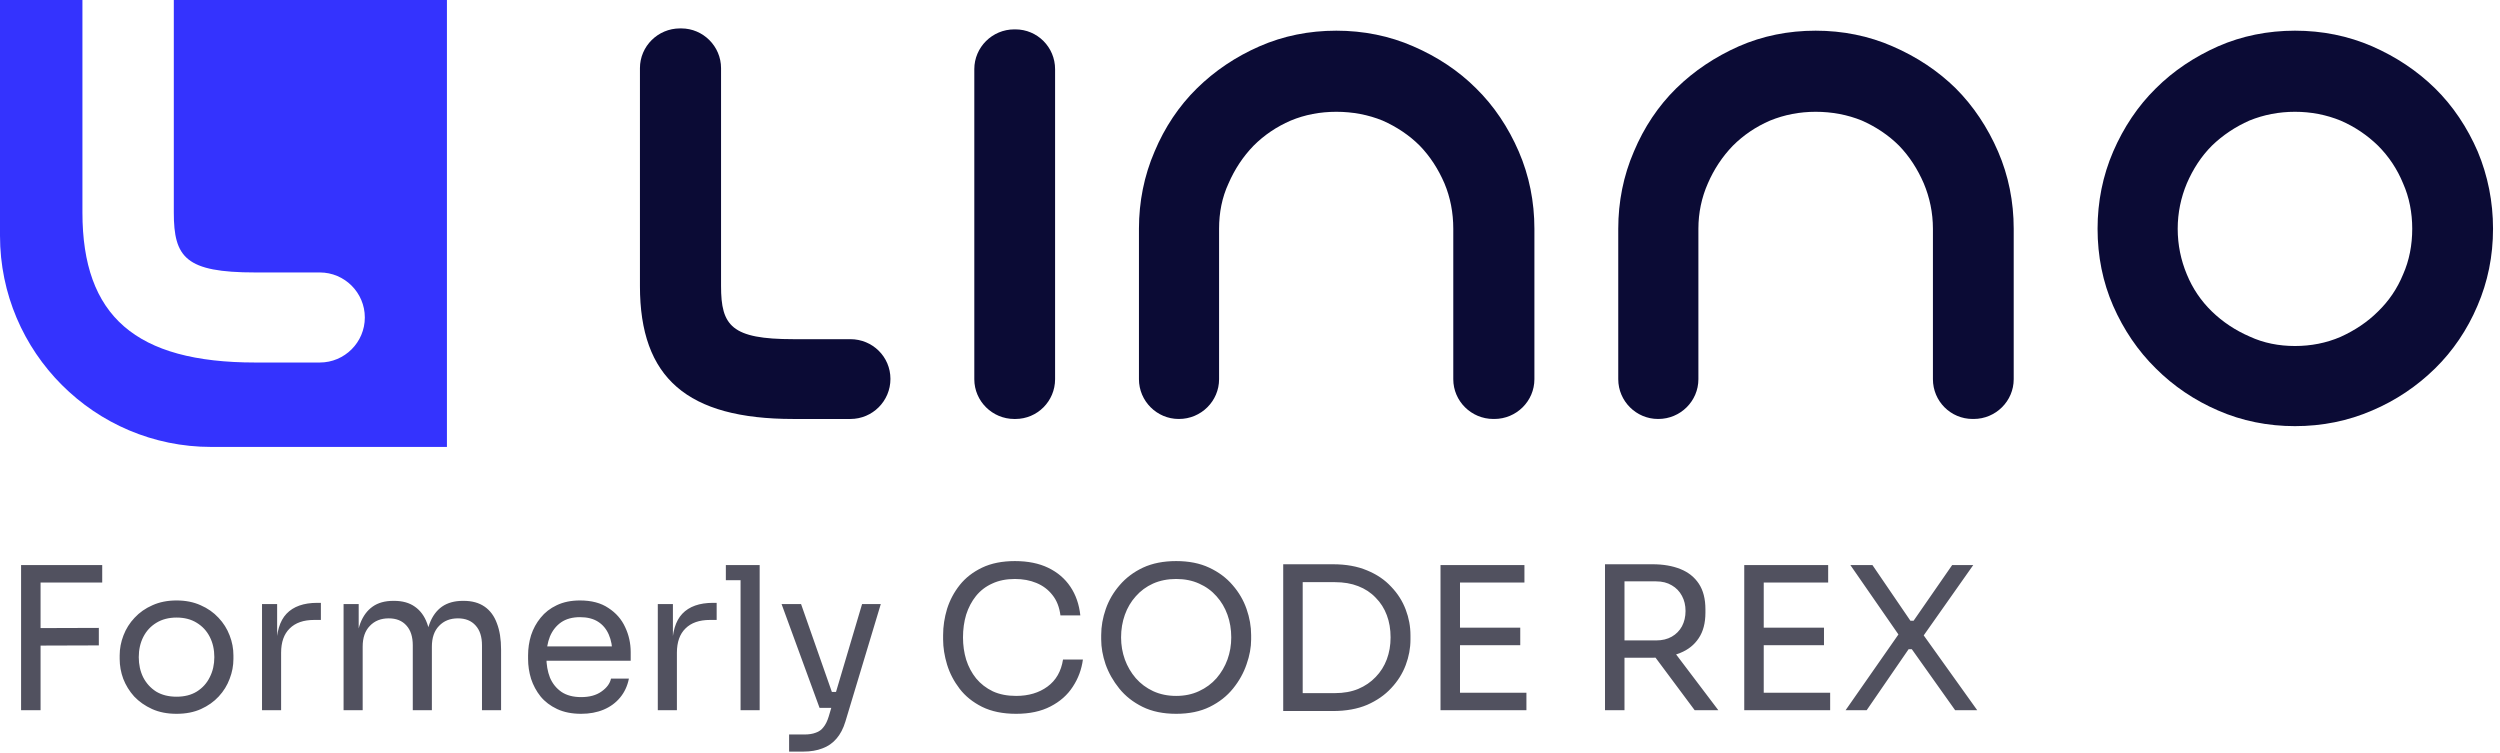 <svg width="176" height="53" viewBox="0 0 176 53" fill="none" xmlns="http://www.w3.org/2000/svg">
<path d="M68.591 26.698V4.866C68.591 3.33 69.852 2.068 71.411 2.068H71.48C73.04 2.068 74.278 3.33 74.278 4.866V26.698C74.278 28.234 73.04 29.496 71.48 29.496H71.411C69.852 29.496 68.591 28.234 68.591 26.698Z" fill="#0B0B35"/>
<path d="M105.132 29.495C103.573 29.495 102.311 28.234 102.311 26.698V16.103C102.311 14.979 102.105 13.901 101.692 12.915C101.257 11.906 100.683 11.012 99.949 10.255C99.216 9.521 98.321 8.925 97.335 8.489C96.326 8.077 95.225 7.87 94.079 7.87C92.932 7.87 91.854 8.077 90.868 8.489C89.859 8.925 88.988 9.521 88.254 10.255C87.52 11.012 86.924 11.906 86.488 12.915C86.029 13.901 85.823 14.979 85.823 16.103V26.698C85.823 28.234 84.562 29.495 83.002 29.495H82.979C81.443 29.495 80.182 28.234 80.182 26.698V16.103C80.182 14.2 80.549 12.365 81.282 10.668C81.993 8.971 83.002 7.457 84.264 6.219C85.525 4.981 86.993 3.995 88.667 3.261C90.341 2.527 92.152 2.16 94.079 2.16C95.982 2.16 97.817 2.527 99.491 3.261C101.188 3.995 102.678 4.981 103.917 6.219C105.178 7.457 106.187 8.971 106.921 10.668C107.655 12.365 108.022 14.2 108.022 16.103V26.698C108.022 28.234 106.76 29.495 105.201 29.495H105.132Z" fill="#0B0B35"/>
<path d="M138.876 29.495C137.316 29.495 136.078 28.234 136.078 26.698V16.103C136.078 14.979 135.849 13.901 135.436 12.915C135 11.906 134.427 11.012 133.693 10.255C132.959 9.521 132.065 8.925 131.079 8.489C130.07 8.077 128.969 7.87 127.822 7.87C126.698 7.87 125.621 8.077 124.612 8.489C123.603 8.925 122.731 9.521 121.997 10.255C121.264 11.012 120.667 11.906 120.232 12.915C119.796 13.901 119.567 14.979 119.567 16.103V26.698C119.567 28.234 118.305 29.495 116.746 29.495H116.723C115.186 29.495 113.925 28.234 113.925 26.698V16.103C113.925 14.2 114.292 12.365 115.026 10.668C115.737 8.971 116.746 7.457 118.007 6.219C119.268 4.981 120.759 3.995 122.41 3.261C124.084 2.527 125.896 2.16 127.822 2.16C129.726 2.16 131.56 2.527 133.234 3.261C134.931 3.995 136.422 4.981 137.683 6.219C138.921 7.457 139.93 8.971 140.664 10.668C141.398 12.365 141.765 14.2 141.765 16.103V26.698C141.765 28.234 140.504 29.495 138.944 29.495H138.876Z" fill="#0B0B35"/>
<path fill-rule="evenodd" clip-rule="evenodd" d="M161.566 30C159.662 30 157.828 29.633 156.154 28.899C154.502 28.188 153.012 27.179 151.774 25.941C150.512 24.703 149.503 23.212 148.769 21.538C148.036 19.864 147.669 18.029 147.669 16.103C147.669 14.2 148.036 12.365 148.769 10.668C149.503 8.971 150.512 7.457 151.774 6.219C153.012 4.981 154.502 3.995 156.154 3.261C157.828 2.527 159.662 2.16 161.566 2.16C163.492 2.16 165.304 2.527 167.001 3.261C168.675 3.995 170.165 4.981 171.427 6.219C172.688 7.457 173.697 8.971 174.431 10.668C175.142 12.365 175.509 14.2 175.509 16.103C175.509 18.029 175.142 19.841 174.408 21.538C173.697 23.212 172.688 24.703 171.427 25.941C170.165 27.179 168.675 28.188 167.001 28.899C165.304 29.633 163.492 30 161.566 30ZM161.566 7.87C160.442 7.87 159.364 8.077 158.355 8.489C157.369 8.925 156.475 9.521 155.718 10.255C154.961 11.012 154.388 11.906 153.952 12.915C153.539 13.901 153.31 14.979 153.31 16.103C153.31 17.25 153.539 18.327 153.952 19.314C154.365 20.323 154.961 21.194 155.718 21.928C156.475 22.662 157.369 23.258 158.378 23.694C159.364 24.152 160.442 24.359 161.566 24.359C162.689 24.359 163.767 24.152 164.776 23.716C165.785 23.258 166.68 22.662 167.413 21.928C168.17 21.194 168.766 20.323 169.179 19.314C169.615 18.327 169.821 17.25 169.821 16.103C169.821 14.979 169.615 13.901 169.179 12.915C168.766 11.906 168.17 11.012 167.413 10.255C166.657 9.521 165.785 8.925 164.776 8.489C163.767 8.077 162.689 7.87 161.566 7.87Z" fill="#0B0B35"/>
<path d="M55.853 29.496C48.377 29.496 45.052 26.607 45.052 20.14V4.798C45.052 3.261 46.313 2 47.873 2H47.964C49.501 2 50.762 3.261 50.762 4.798V20.14C50.762 22.937 51.496 23.878 55.853 23.878H59.866C61.426 23.878 62.687 25.116 62.687 26.675C62.687 28.235 61.426 29.496 59.866 29.496H55.853Z" fill="#0B0B35"/>
<path d="M12.236 0V14.963C12.236 18.133 13.075 19.181 17.969 19.181H22.514C24.262 19.181 25.684 20.603 25.684 22.351C25.684 24.099 24.262 25.521 22.514 25.521H17.969C9.556 25.521 5.803 22.258 5.803 14.963V0H0V16.594C0 24.798 6.666 31.464 14.87 31.464H31.464V0H12.236Z" fill="#3433FE"/>
<path d="M1.484 50V39.78H2.856V50H1.484ZM2.576 45.45V44.218L6.958 44.204V45.436L2.576 45.45ZM2.576 41.012V39.78H7.196V41.012H2.576ZM12.429 50.252C11.776 50.252 11.202 50.14 10.707 49.916C10.213 49.692 9.793 49.398 9.447 49.034C9.111 48.661 8.855 48.245 8.677 47.788C8.509 47.331 8.425 46.864 8.425 46.388V46.136C8.425 45.66 8.514 45.193 8.691 44.736C8.869 44.269 9.13 43.854 9.475 43.49C9.821 43.117 10.241 42.823 10.735 42.608C11.23 42.384 11.795 42.272 12.429 42.272C13.064 42.272 13.629 42.384 14.123 42.608C14.618 42.823 15.038 43.117 15.383 43.49C15.729 43.854 15.99 44.269 16.167 44.736C16.345 45.193 16.433 45.66 16.433 46.136V46.388C16.433 46.864 16.345 47.331 16.167 47.788C15.999 48.245 15.743 48.661 15.397 49.034C15.061 49.398 14.646 49.692 14.151 49.916C13.657 50.14 13.083 50.252 12.429 50.252ZM12.429 49.048C12.989 49.048 13.465 48.927 13.857 48.684C14.259 48.432 14.562 48.096 14.767 47.676C14.982 47.256 15.089 46.785 15.089 46.262C15.089 45.73 14.982 45.254 14.767 44.834C14.553 44.414 14.245 44.083 13.843 43.84C13.451 43.597 12.98 43.476 12.429 43.476C11.888 43.476 11.417 43.597 11.015 43.84C10.614 44.083 10.306 44.414 10.091 44.834C9.877 45.254 9.769 45.73 9.769 46.262C9.769 46.785 9.872 47.256 10.077 47.676C10.292 48.096 10.595 48.432 10.987 48.684C11.389 48.927 11.869 49.048 12.429 49.048ZM18.446 50V42.524H19.51V45.604H19.454C19.454 44.512 19.692 43.714 20.168 43.21C20.654 42.697 21.377 42.44 22.338 42.44H22.59V43.644H22.114C21.367 43.644 20.794 43.845 20.392 44.246C19.991 44.638 19.79 45.207 19.79 45.954V50H18.446ZM24.188 50V42.524H25.252V45.73H25.084C25.084 45.002 25.178 44.386 25.364 43.882C25.56 43.369 25.85 42.977 26.232 42.706C26.615 42.435 27.1 42.3 27.688 42.3H27.744C28.332 42.3 28.818 42.435 29.2 42.706C29.592 42.977 29.882 43.369 30.068 43.882C30.255 44.386 30.348 45.002 30.348 45.73H29.956C29.956 45.002 30.054 44.386 30.25 43.882C30.446 43.369 30.736 42.977 31.118 42.706C31.51 42.435 32 42.3 32.588 42.3H32.644C33.232 42.3 33.722 42.435 34.114 42.706C34.506 42.977 34.796 43.369 34.982 43.882C35.178 44.386 35.276 45.002 35.276 45.73V50H33.932V45.436C33.932 44.829 33.783 44.363 33.484 44.036C33.186 43.7 32.77 43.532 32.238 43.532C31.688 43.532 31.244 43.709 30.908 44.064C30.572 44.409 30.404 44.895 30.404 45.52V50H29.06V45.436C29.06 44.829 28.911 44.363 28.612 44.036C28.314 43.7 27.898 43.532 27.366 43.532C26.816 43.532 26.372 43.709 26.036 44.064C25.7 44.409 25.532 44.895 25.532 45.52V50H24.188ZM40.915 50.252C40.262 50.252 39.697 50.14 39.221 49.916C38.745 49.692 38.358 49.398 38.059 49.034C37.761 48.661 37.537 48.245 37.387 47.788C37.247 47.331 37.177 46.864 37.177 46.388V46.136C37.177 45.651 37.247 45.179 37.387 44.722C37.537 44.265 37.761 43.854 38.059 43.49C38.358 43.117 38.736 42.823 39.193 42.608C39.66 42.384 40.206 42.272 40.831 42.272C41.643 42.272 42.311 42.449 42.833 42.804C43.365 43.149 43.757 43.597 44.009 44.148C44.271 44.699 44.401 45.287 44.401 45.912V46.514H37.765V45.506H43.421L43.113 46.052C43.113 45.52 43.029 45.063 42.861 44.68C42.693 44.288 42.441 43.985 42.105 43.77C41.769 43.555 41.345 43.448 40.831 43.448C40.299 43.448 39.856 43.569 39.501 43.812C39.156 44.055 38.895 44.386 38.717 44.806C38.549 45.226 38.465 45.711 38.465 46.262C38.465 46.794 38.549 47.275 38.717 47.704C38.895 48.124 39.165 48.46 39.529 48.712C39.893 48.955 40.355 49.076 40.915 49.076C41.503 49.076 41.979 48.945 42.343 48.684C42.717 48.423 42.941 48.119 43.015 47.774H44.275C44.173 48.287 43.967 48.731 43.659 49.104C43.351 49.477 42.964 49.762 42.497 49.958C42.031 50.154 41.503 50.252 40.915 50.252ZM46.309 50V42.524H47.373V45.604H47.318C47.318 44.512 47.556 43.714 48.032 43.21C48.517 42.697 49.24 42.44 50.202 42.44H50.453V43.644H49.977C49.231 43.644 48.657 43.845 48.255 44.246C47.854 44.638 47.654 45.207 47.654 45.954V50H46.309ZM52.136 50V39.78H53.48V50H52.136ZM51.1 40.844V39.78H53.48V40.844H51.1ZM55.553 52.912V51.708H56.632C56.949 51.708 57.215 51.666 57.429 51.582C57.654 51.507 57.836 51.377 57.975 51.19C58.125 51.003 58.246 50.756 58.34 50.448L60.691 42.524H62.008L59.516 50.798C59.366 51.293 59.156 51.694 58.886 52.002C58.615 52.319 58.283 52.548 57.892 52.688C57.509 52.837 57.061 52.912 56.547 52.912H55.553ZM57.836 49.832V48.712H59.459V49.832H57.836ZM57.696 49.832L55.022 42.524H56.394L58.956 49.832H57.696ZM71.533 50.252C70.6 50.252 69.802 50.089 69.139 49.762C68.486 49.435 67.959 49.011 67.557 48.488C67.156 47.965 66.862 47.401 66.675 46.794C66.489 46.178 66.395 45.585 66.395 45.016V44.708C66.395 44.092 66.489 43.476 66.675 42.86C66.871 42.244 67.17 41.684 67.571 41.18C67.973 40.676 68.495 40.27 69.139 39.962C69.783 39.654 70.553 39.5 71.449 39.5C72.364 39.5 73.148 39.659 73.801 39.976C74.455 40.293 74.973 40.737 75.355 41.306C75.738 41.875 75.971 42.547 76.055 43.322H74.655C74.581 42.743 74.394 42.267 74.095 41.894C73.797 41.511 73.419 41.227 72.961 41.04C72.513 40.853 72.009 40.76 71.449 40.76C70.843 40.76 70.311 40.867 69.853 41.082C69.396 41.287 69.013 41.581 68.705 41.964C68.407 42.337 68.178 42.771 68.019 43.266C67.87 43.761 67.795 44.297 67.795 44.876C67.795 45.427 67.87 45.949 68.019 46.444C68.178 46.939 68.411 47.377 68.719 47.76C69.037 48.143 69.429 48.446 69.895 48.67C70.362 48.885 70.908 48.992 71.533 48.992C72.411 48.992 73.148 48.773 73.745 48.334C74.343 47.895 74.707 47.261 74.837 46.43H76.237C76.144 47.13 75.906 47.769 75.523 48.348C75.15 48.927 74.627 49.389 73.955 49.734C73.293 50.079 72.485 50.252 71.533 50.252ZM82.802 50.252C81.888 50.252 81.099 50.089 80.436 49.762C79.774 49.435 79.228 49.006 78.798 48.474C78.369 47.942 78.047 47.373 77.832 46.766C77.627 46.159 77.524 45.576 77.524 45.016V44.708C77.524 44.101 77.632 43.49 77.846 42.874C78.061 42.258 78.388 41.698 78.826 41.194C79.265 40.681 79.811 40.27 80.464 39.962C81.127 39.654 81.906 39.5 82.802 39.5C83.698 39.5 84.473 39.654 85.126 39.962C85.789 40.27 86.34 40.681 86.778 41.194C87.217 41.698 87.544 42.258 87.758 42.874C87.973 43.49 88.08 44.101 88.08 44.708V45.016C88.08 45.576 87.973 46.159 87.758 46.766C87.553 47.373 87.236 47.942 86.806 48.474C86.377 49.006 85.831 49.435 85.168 49.762C84.506 50.089 83.717 50.252 82.802 50.252ZM82.802 48.992C83.4 48.992 83.936 48.88 84.412 48.656C84.898 48.432 85.308 48.129 85.644 47.746C85.98 47.354 86.237 46.915 86.414 46.43C86.592 45.935 86.68 45.417 86.68 44.876C86.68 44.307 86.592 43.775 86.414 43.28C86.237 42.785 85.98 42.351 85.644 41.978C85.308 41.595 84.898 41.297 84.412 41.082C83.936 40.867 83.4 40.76 82.802 40.76C82.205 40.76 81.664 40.867 81.178 41.082C80.702 41.297 80.296 41.595 79.96 41.978C79.624 42.351 79.368 42.785 79.19 43.28C79.013 43.775 78.924 44.307 78.924 44.876C78.924 45.417 79.013 45.935 79.19 46.43C79.368 46.915 79.624 47.354 79.96 47.746C80.296 48.129 80.702 48.432 81.178 48.656C81.664 48.88 82.205 48.992 82.802 48.992ZM91.43 50.056V48.796H93.978C94.594 48.796 95.139 48.698 95.615 48.502C96.101 48.297 96.511 48.017 96.847 47.662C97.193 47.307 97.454 46.892 97.632 46.416C97.809 45.94 97.897 45.427 97.897 44.876C97.897 44.297 97.809 43.775 97.632 43.308C97.454 42.832 97.193 42.421 96.847 42.076C96.511 41.721 96.101 41.451 95.615 41.264C95.139 41.077 94.594 40.984 93.978 40.984H91.43V39.724H93.838C94.761 39.724 95.564 39.869 96.246 40.158C96.927 40.438 97.492 40.821 97.939 41.306C98.397 41.782 98.737 42.319 98.962 42.916C99.186 43.504 99.297 44.106 99.297 44.722V45.03C99.297 45.627 99.186 46.225 98.962 46.822C98.737 47.419 98.397 47.961 97.939 48.446C97.492 48.931 96.927 49.323 96.246 49.622C95.564 49.911 94.761 50.056 93.838 50.056H91.43ZM90.338 50.056V39.724H91.71V50.056H90.338ZM101.412 50V39.78H102.784V50H101.412ZM102.504 50V48.768H107.46V50H102.504ZM102.504 45.422V44.19H107.026V45.422H102.504ZM102.504 41.012V39.78H107.32V41.012H102.504ZM112.992 50V39.724H114.364V50H112.992ZM119.306 50L115.918 45.45H117.528L120.972 50H119.306ZM113.846 46.304V45.086H116.59C117.019 45.086 117.388 44.997 117.696 44.82C118.004 44.643 118.242 44.4 118.41 44.092C118.578 43.775 118.662 43.415 118.662 43.014C118.662 42.613 118.578 42.258 118.41 41.95C118.242 41.633 118.004 41.385 117.696 41.208C117.388 41.021 117.019 40.928 116.59 40.928H113.846V39.724H116.338C117.084 39.724 117.738 39.836 118.298 40.06C118.858 40.284 119.292 40.629 119.6 41.096C119.908 41.563 120.062 42.165 120.062 42.902V43.126C120.062 43.863 119.903 44.465 119.586 44.932C119.278 45.399 118.844 45.744 118.284 45.968C117.733 46.192 117.084 46.304 116.338 46.304H113.846ZM122.795 50V39.78H124.167V50H122.795ZM123.887 50V48.768H128.843V50H123.887ZM123.887 45.422V44.19H128.409V45.422H123.887ZM123.887 41.012V39.78H128.703V41.012H123.887ZM129.929 50L133.737 44.54V44.792L130.265 39.78H131.819L134.493 43.7H134.717L137.433 39.78H138.917L135.347 44.848L135.333 44.596L139.197 50H137.643L134.591 45.702H134.367L131.413 50H129.929Z" fill="#51515F"/>
</svg>
